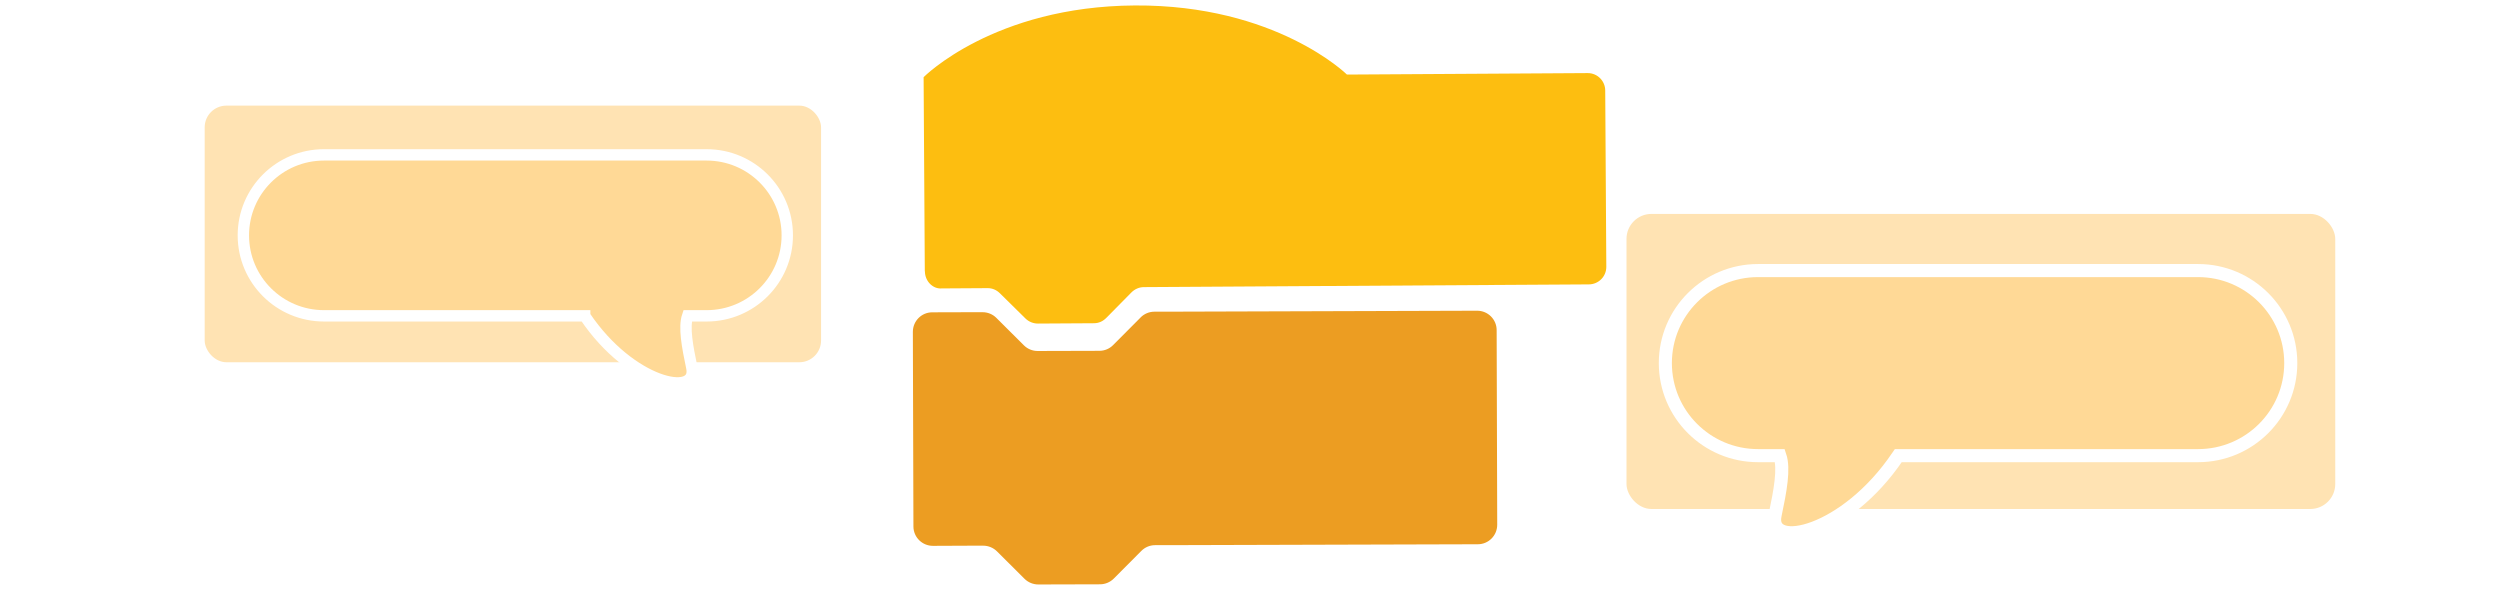 <?xml version="1.0" encoding="UTF-8"?><svg width="440" height="106" id="Layer_2" xmlns="http://www.w3.org/2000/svg" viewBox="0 0 438.83 105.89"><g id="Layer_1-2"><g><g><rect width="438.83" height="105.89" fill="#fff"/><g><path d="M162.24,47.71l-.21-34.14S174.33,1.11,199.17,.96c24.83-.15,37.29,12.15,37.29,12.15l42.31-.26c1.74-.01,3.09,1.39,3.1,3.06l.19,30.99c.01,1.74-1.39,3.09-3.06,3.1l-78.25,.48c-.8,0-1.6,.34-2.2,.95l-4.39,4.45c-.6,.61-1.33,.95-2.2,.95l-9.84,.06c-.8,0-1.61-.32-2.21-.92l-4.45-4.39c-.61-.6-1.34-.93-2.21-.92l-8.03,.05c-1.54,.14-2.95-1.25-2.96-2.99Z" fill="#fdbe10"/><path d="M200.18,55.81c.64-.64,1.51-1.01,2.42-1.01h2s54.75-.17,54.75-.17c1.89,0,3.43,1.52,3.43,3.41l.1,34.22c0,1.89-1.52,3.43-3.41,3.43l-54.75,.16h-2c-.91,0-1.78,.37-2.42,1.02l-4.83,4.85c-.64,.64-1.51,1.01-2.42,1.01l-10.85,.03c-.91,0-1.78-.36-2.42-.99l-4.85-4.83c-.64-.64-1.52-1-2.42-1h-2s-6.84,.03-6.84,.03c-1.89,0-3.43-1.52-3.43-3.41l-.1-34.22c0-1.89,1.52-3.43,3.41-3.43l6.84-.02h2c.91,0,1.78,.35,2.42,.99l4.85,4.83c.64,.64,1.51,1,2.42,1l10.85-.03c.91,0,1.78-.36,2.42-1.01l4.83-4.85Z" fill="#ec9d22" fill-rule="evenodd"/></g></g><rect x="35.63" y="18.57" width="108.37" height="45.12" rx="3.82" ry="3.82" fill="#ffe3b3"/><path d="M102.44,55.53s.06,.09,.09,.13c7.95,11.79,19.87,14.35,18.75,8.99-.79-3.77-1.42-7.11-.74-9.12h3.34c7.83,0,14.18-6.33,14.18-14.15s-6.35-14.15-14.18-14.15H56.61c-7.83,0-14.18,6.33-14.18,14.15s6.35,14.15,14.18,14.15h45.83Z" fill="#ffd996" fill-rule="evenodd" stroke="#fff" stroke-miterlimit="10" stroke-width="2"/><rect x="285.61" y="37.62" width="124.61" height="51.88" rx="4.39" ry="4.39" transform="translate(695.83 127.11) rotate(-180)" fill="#ffe3b3"/><path d="M333.39,80.11s-.07,.1-.1,.15c-9.15,13.55-22.85,16.5-21.56,10.34,.91-4.34,1.64-8.17,.85-10.49h-3.84c-9,0-16.3-7.28-16.3-16.27,0-8.99,7.3-16.27,16.3-16.27h77.36c9,0,16.3,7.28,16.3,16.27s-7.3,16.27-16.3,16.27h-52.7Z" fill="#ffd996" fill-rule="evenodd" stroke="#fff" stroke-miterlimit="10" stroke-width="2.3"/></g></g></svg>